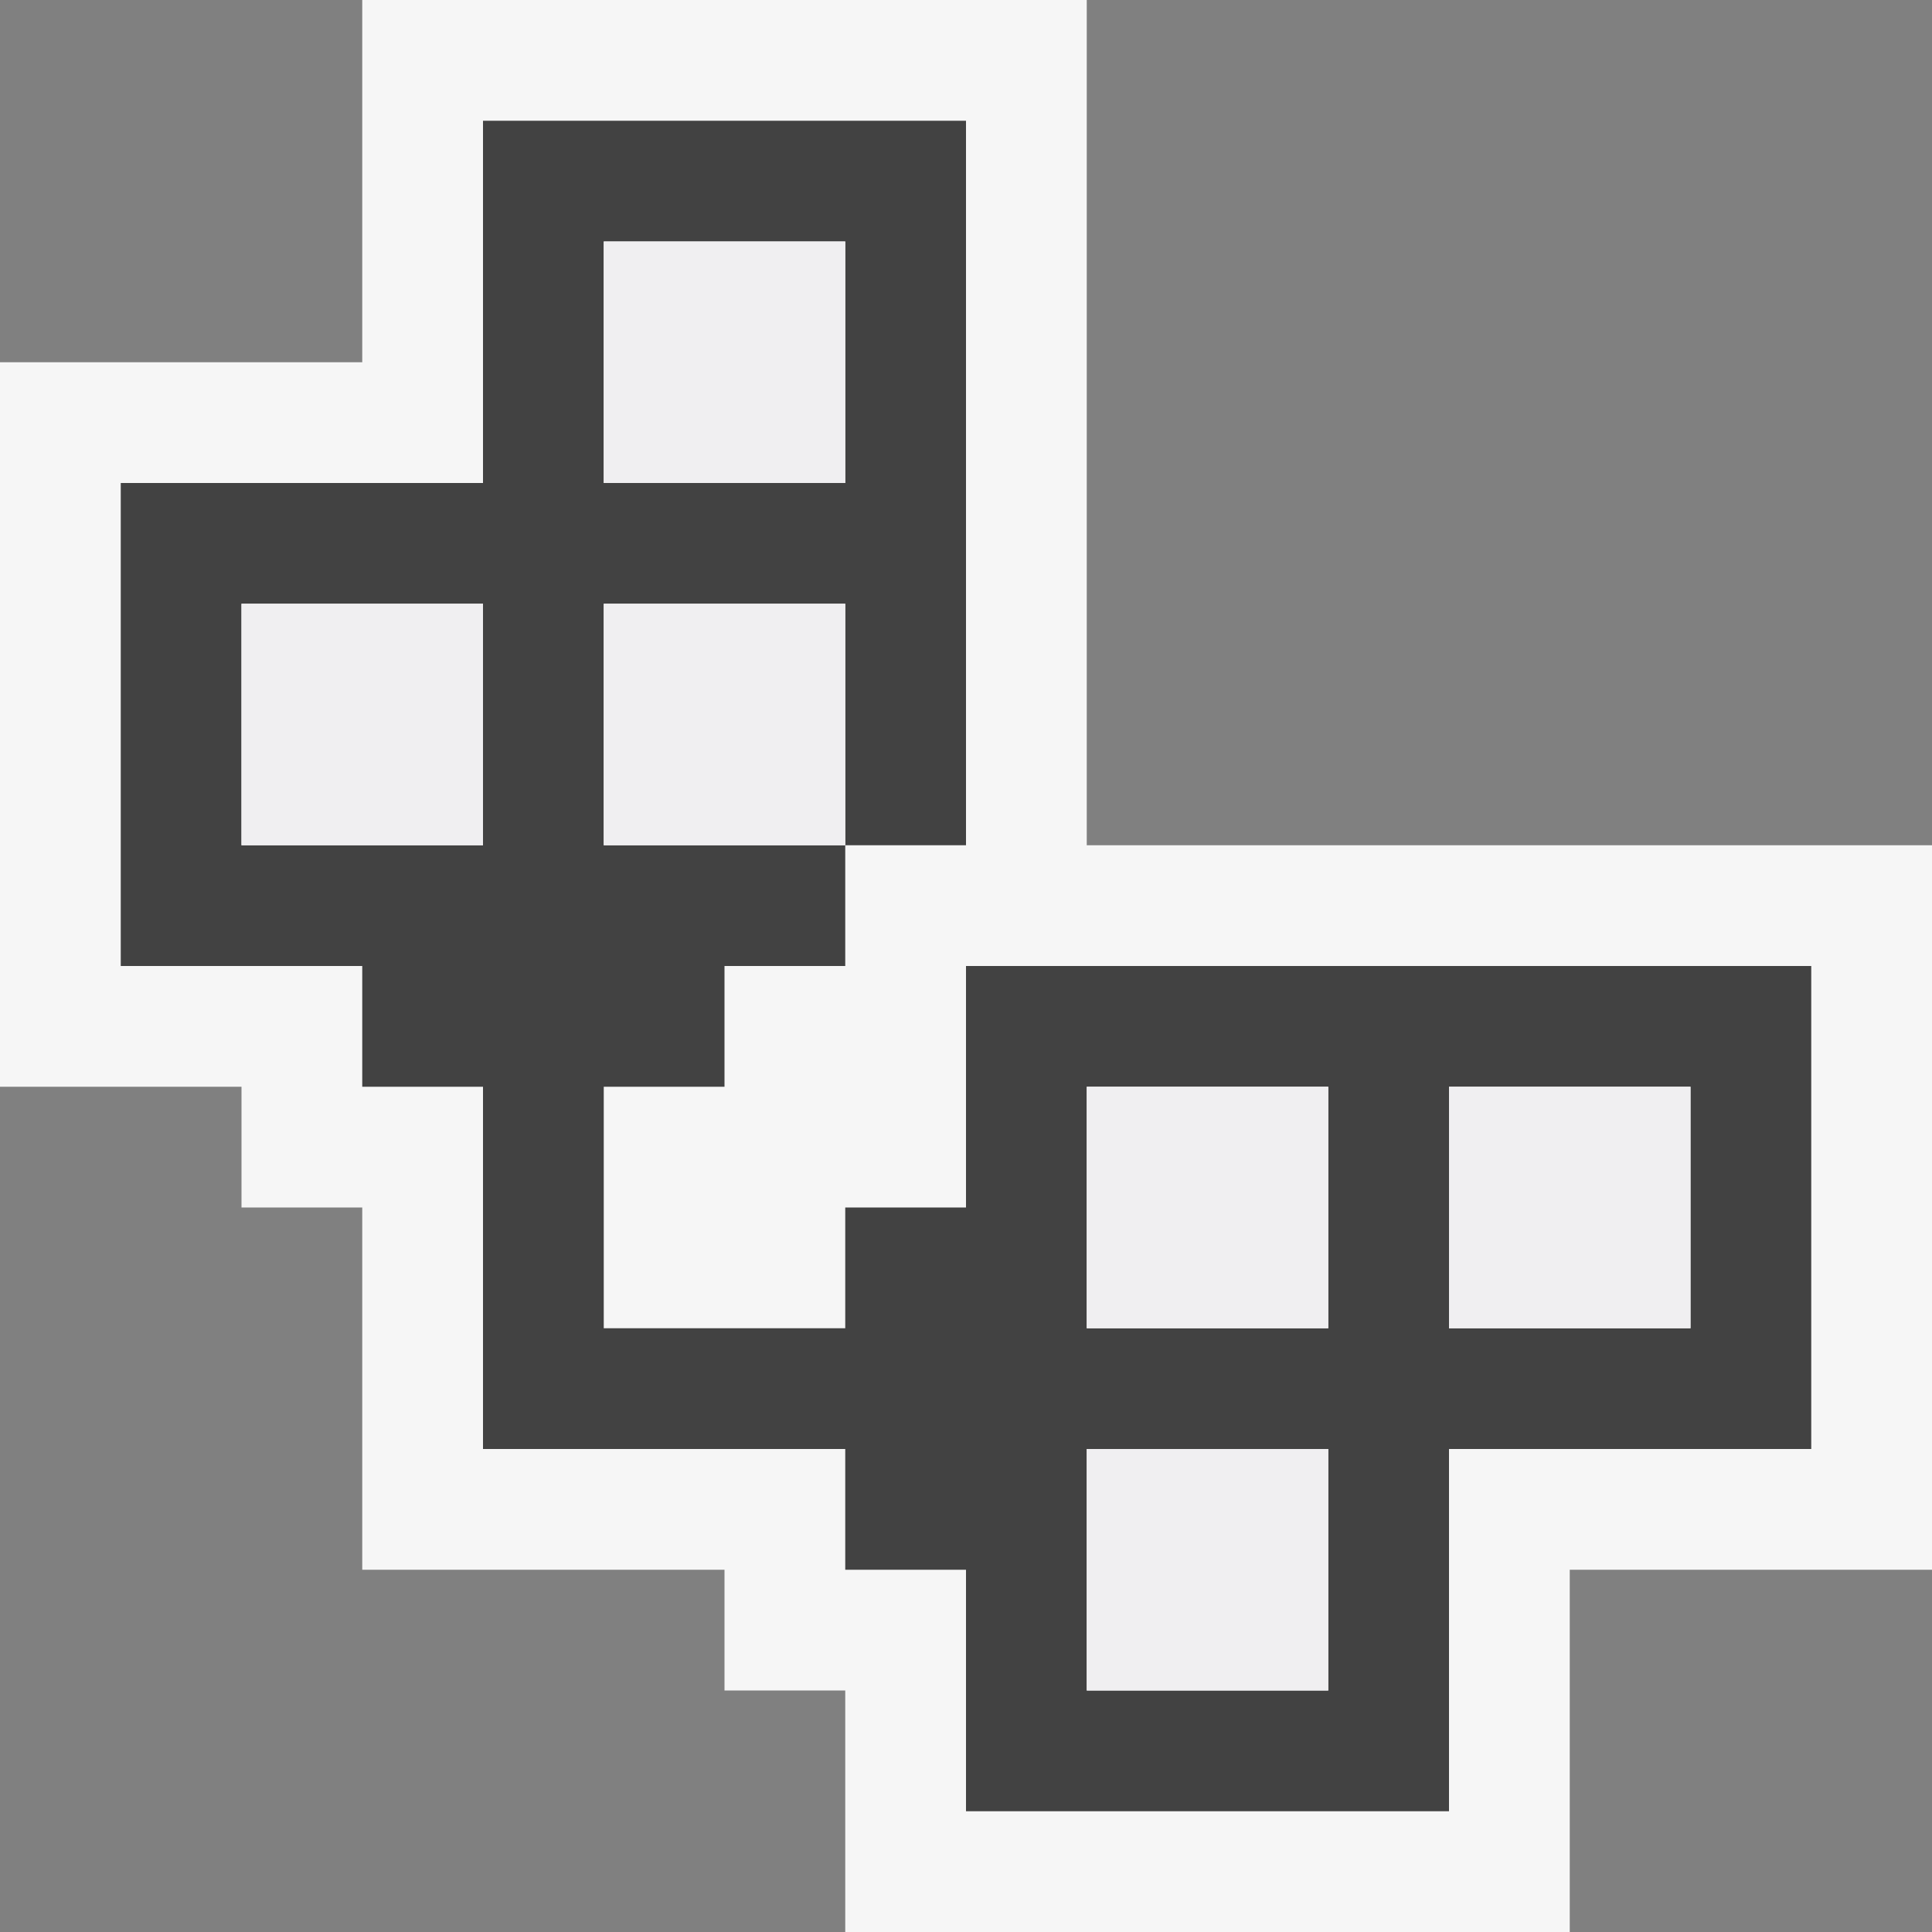 <svg xmlns="http://www.w3.org/2000/svg" width="16" height="16"><rect width="100%" height="100%" fill="#808080" stroke="none"/><style type="text/css">.icon-canvas-transparent{opacity:0;fill:#F6F6F6;} .icon-vs-out{fill:#F6F6F6;} .icon-vs-bg{fill:#424242;} .icon-vs-fg{fill:#F0EFF1;}</style><path class="icon-canvas-transparent" d="M16 16h-16v-16h16v16z" id="canvas"/><path class="icon-vs-out" d="M16 7v6h-3v3h-6v-2h-1v-1h-3v-3h-1v-1h-2v-6h3v-3h6v7h7z" id="outline"/><path class="icon-vs-bg" d="M8 8v2h-1v1h-2v-2h1v-1h1v-1h-2v-2h2v2h1v-6h-4v3h-3v4h2v1h1v3h3v1h1v2h4v-3h3v-4h-7zm-3-6h2v2h-2v-2zm-1 5h-2v-2h2v2zm7 7h-2v-2h2v2zm0-3h-2v-2h2v2zm3 0h-2v-2h2v2z" id="iconBg"/><path class="icon-vs-fg" d="M7 4h-2v-2h2v2zm0 1h-2v2h2v-2zm-3 0h-2v2h2v-2zm7 4h-2v2h2v-2zm3 0h-2v2h2v-2zm-3 3h-2v2h2v-2z" id="iconFg"/></svg>